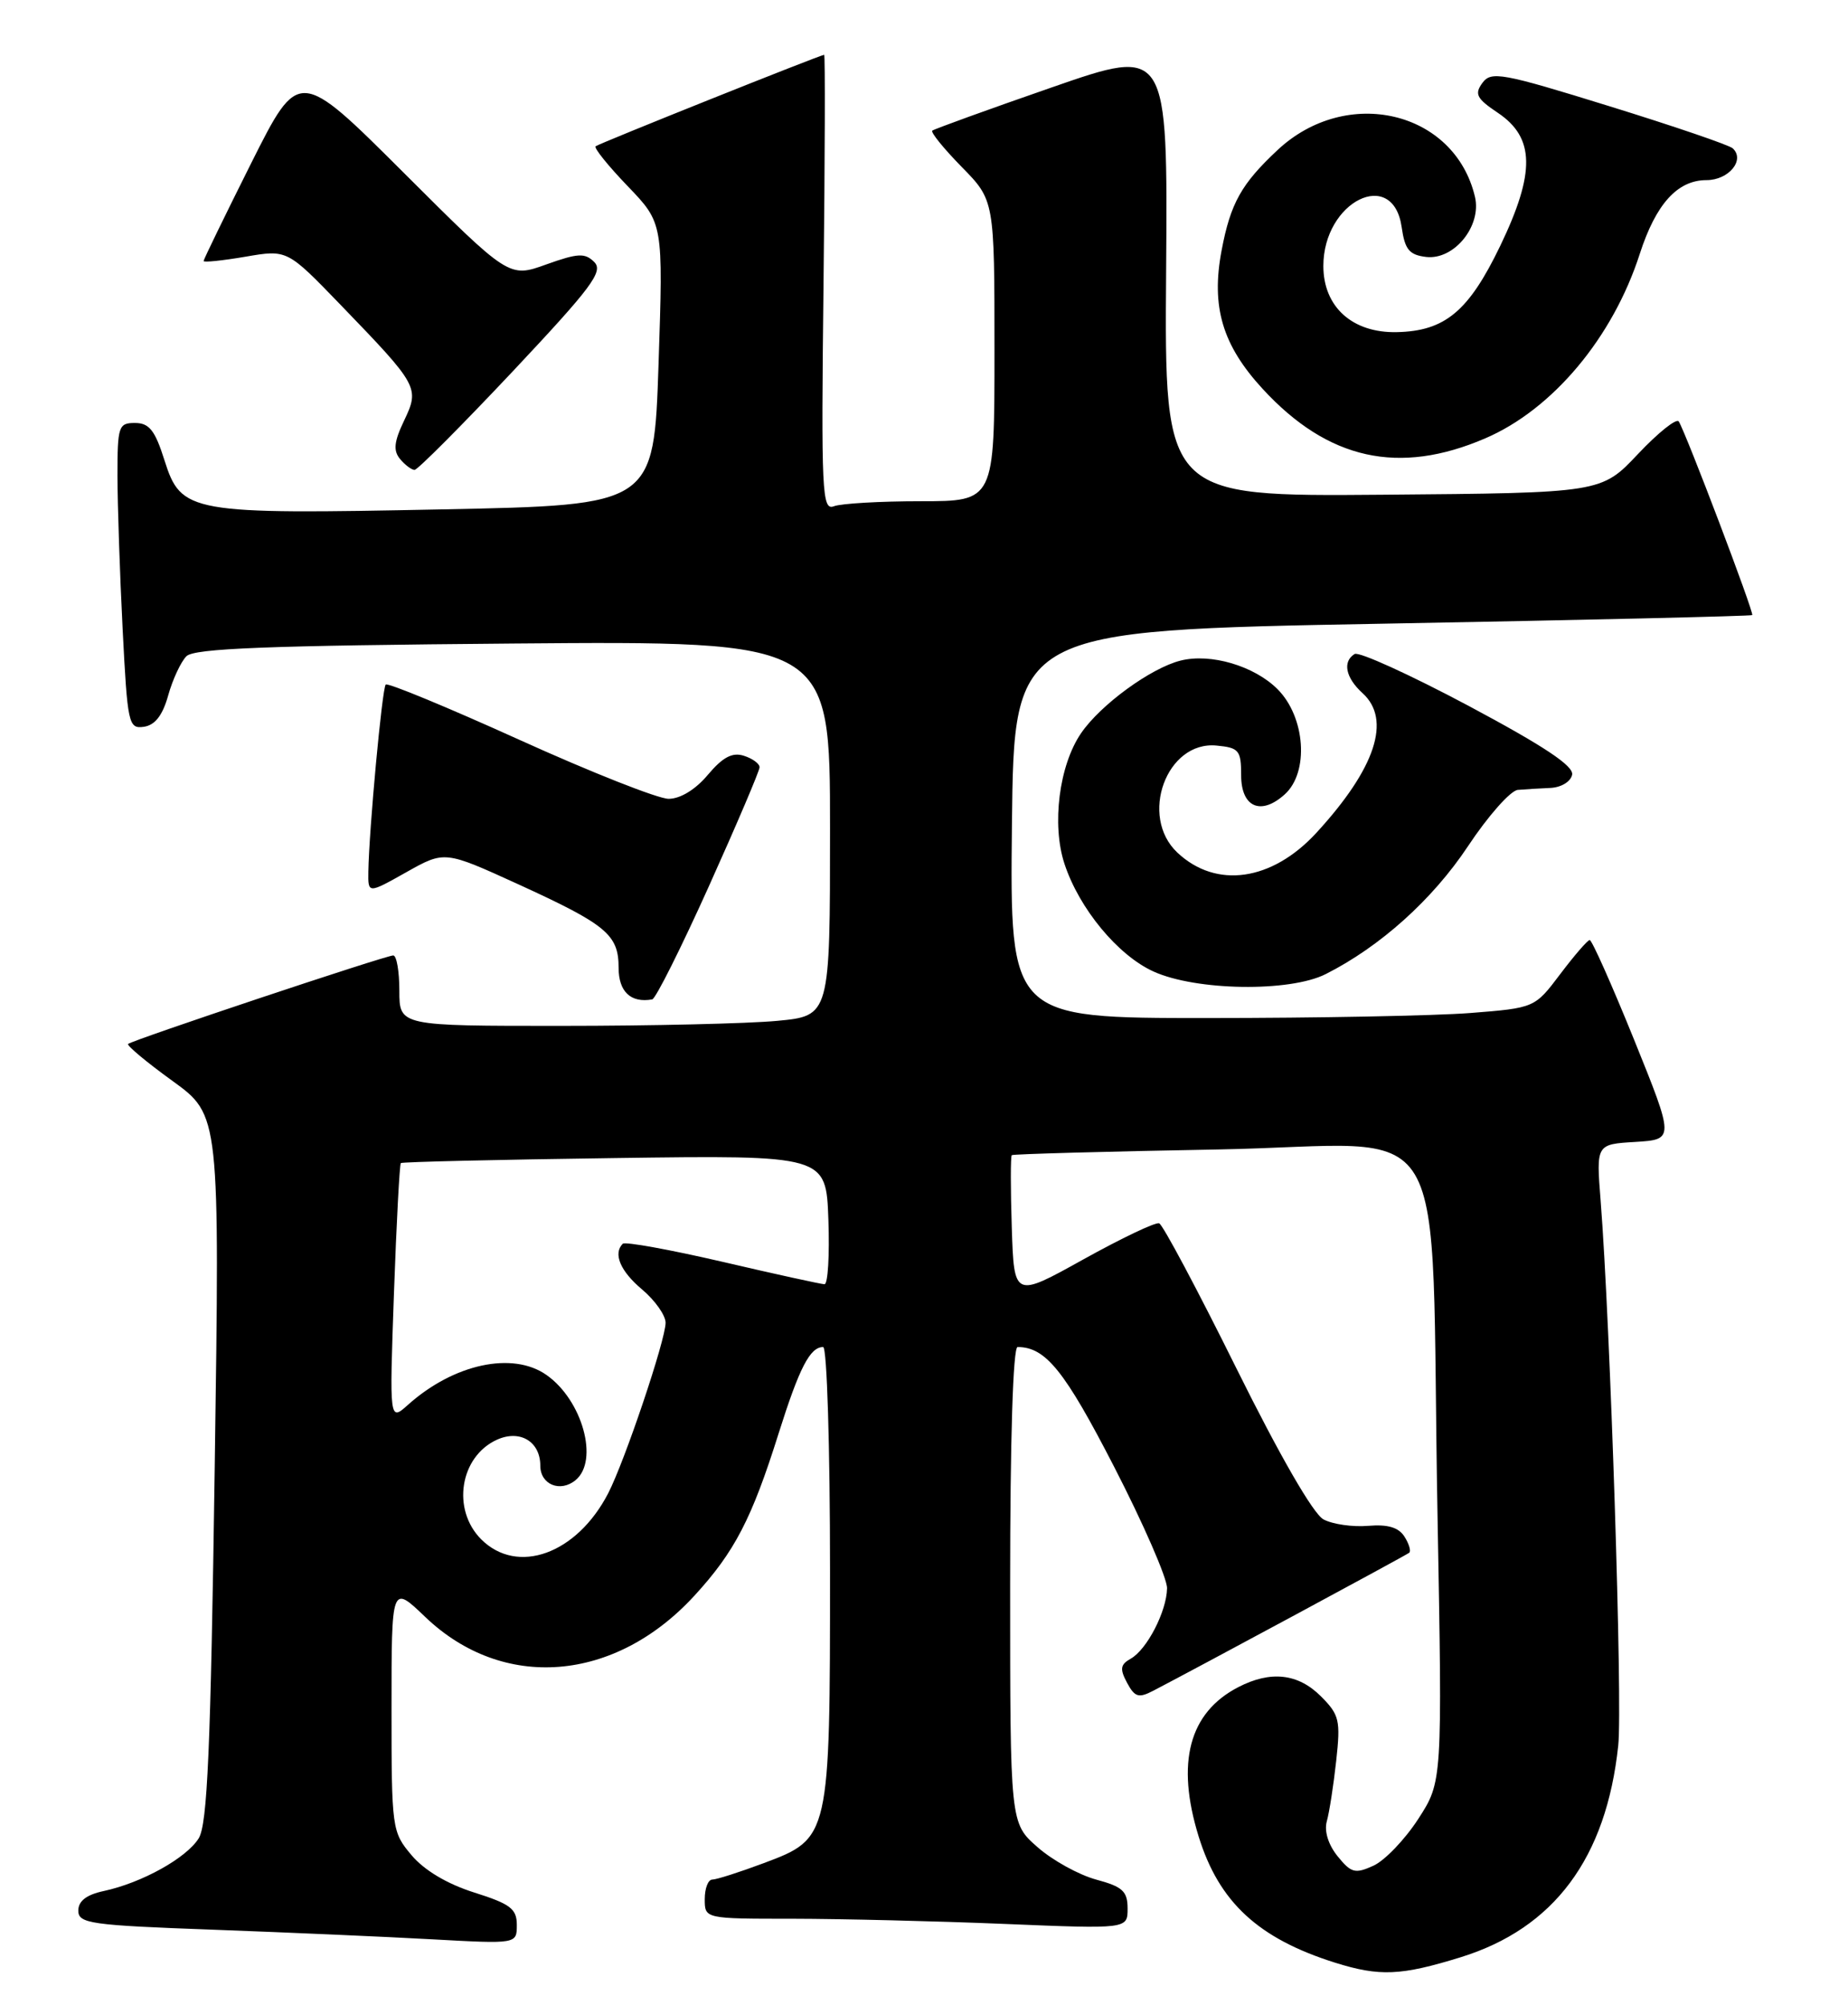 <?xml version="1.0" encoding="UTF-8" standalone="no"?>
<!DOCTYPE svg PUBLIC "-//W3C//DTD SVG 1.1//EN" "http://www.w3.org/Graphics/SVG/1.1/DTD/svg11.dtd" >
<svg xmlns="http://www.w3.org/2000/svg" xmlns:xlink="http://www.w3.org/1999/xlink" version="1.1" viewBox="0 0 236 256">
 <g >
 <path fill="currentColor"
d=" M 186.52 249.92 C 198.46 246.23 205.14 237.26 206.66 222.86 C 207.22 217.57 205.65 169.09 204.41 153.31 C 203.84 146.11 203.84 146.11 208.83 145.81 C 213.83 145.50 213.83 145.50 208.68 132.75 C 205.84 125.74 203.29 120.01 203.01 120.03 C 202.73 120.05 201.04 122.01 199.25 124.38 C 195.99 128.70 195.99 128.70 187.75 129.35 C 183.21 129.70 168.13 129.99 154.23 129.99 C 128.97 130.00 128.97 130.00 129.23 105.25 C 129.50 80.50 129.50 80.50 176.50 79.64 C 202.35 79.17 223.62 78.67 223.77 78.54 C 224.04 78.29 215.33 55.34 214.39 53.82 C 214.11 53.36 211.77 55.23 209.19 57.96 C 204.50 62.94 204.50 62.94 176.61 63.17 C 148.71 63.40 148.71 63.40 148.92 34.70 C 149.13 6.01 149.13 6.01 134.32 11.16 C 126.17 13.99 119.30 16.48 119.06 16.68 C 118.82 16.88 120.51 18.96 122.81 21.31 C 127.00 25.58 127.00 25.58 127.00 44.79 C 127.00 64.00 127.00 64.00 117.58 64.00 C 112.40 64.00 107.42 64.29 106.50 64.64 C 104.97 65.23 104.86 62.98 105.17 36.14 C 105.35 20.11 105.39 7.00 105.25 7.00 C 104.78 7.00 76.50 18.32 76.06 18.68 C 75.82 18.88 77.66 21.17 80.16 23.77 C 84.70 28.50 84.70 28.50 84.10 46.50 C 83.50 64.50 83.50 64.50 56.50 65.04 C 24.17 65.70 23.14 65.51 21.00 58.76 C 19.80 54.95 19.05 54.01 17.25 54.01 C 15.14 54.00 15.00 54.41 15.00 60.75 C 15.01 64.46 15.30 73.26 15.66 80.30 C 16.28 92.49 16.41 93.08 18.38 92.80 C 19.80 92.59 20.77 91.34 21.48 88.79 C 22.05 86.75 23.10 84.50 23.81 83.79 C 24.81 82.79 34.18 82.43 65.55 82.17 C 106.00 81.84 106.00 81.84 106.00 105.78 C 106.00 129.71 106.00 129.71 99.25 130.35 C 95.54 130.70 83.16 130.99 71.75 130.99 C 51.00 131.00 51.00 131.00 51.00 126.50 C 51.00 124.03 50.65 122.00 50.22 122.00 C 49.24 122.00 16.85 132.82 16.36 133.30 C 16.17 133.50 18.72 135.63 22.04 138.03 C 28.07 142.40 28.07 142.40 27.42 187.45 C 26.90 223.44 26.49 232.95 25.37 234.74 C 23.79 237.26 18.12 240.41 13.25 241.46 C 11.04 241.93 10.00 242.74 10.00 243.96 C 10.00 245.61 11.52 245.83 27.25 246.40 C 36.74 246.75 49.34 247.30 55.25 247.63 C 66.00 248.22 66.00 248.22 66.00 245.79 C 66.00 243.73 65.18 243.11 60.56 241.65 C 57.11 240.56 54.19 238.82 52.56 236.89 C 50.05 233.91 50.00 233.54 50.00 218.09 C 50.00 202.34 50.00 202.34 54.29 206.45 C 64.22 215.97 78.49 214.85 88.68 203.75 C 93.81 198.16 96.00 193.95 99.43 183.04 C 102.08 174.64 103.44 172.00 105.12 172.00 C 105.61 172.00 106.00 184.83 106.00 200.53 C 106.00 234.63 105.97 234.74 97.56 237.89 C 94.46 239.05 91.49 240.00 90.96 240.00 C 90.43 240.00 90.00 241.12 90.00 242.50 C 90.00 245.00 90.00 245.00 101.25 245.00 C 107.44 245.01 119.59 245.30 128.25 245.66 C 144.00 246.31 144.00 246.31 144.00 243.70 C 144.00 241.49 143.37 240.91 139.99 240.00 C 137.78 239.40 134.40 237.54 132.49 235.85 C 129.00 232.79 129.00 232.79 129.00 202.40 C 129.00 183.80 129.37 172.00 129.95 172.00 C 133.53 172.00 135.96 175.01 142.29 187.31 C 146.02 194.56 149.06 201.53 149.04 202.80 C 148.99 205.75 146.47 210.64 144.39 211.80 C 143.07 212.54 142.99 213.11 143.93 214.87 C 144.92 216.71 145.41 216.86 147.29 215.88 C 152.66 213.09 179.55 198.61 179.96 198.27 C 180.22 198.07 179.95 197.14 179.36 196.21 C 178.61 195.03 177.24 194.62 174.72 194.83 C 172.75 195.00 170.18 194.63 169.02 194.01 C 167.71 193.31 163.43 185.88 157.88 174.69 C 152.92 164.68 148.49 156.36 148.03 156.20 C 147.57 156.03 143.21 158.11 138.35 160.81 C 129.50 165.73 129.50 165.73 129.21 156.74 C 129.05 151.79 129.05 147.63 129.21 147.50 C 129.37 147.36 141.26 147.03 155.63 146.77 C 186.15 146.21 182.60 140.28 183.58 193.50 C 184.20 227.50 184.20 227.50 181.11 232.27 C 179.41 234.89 176.84 237.57 175.39 238.23 C 173.06 239.29 172.55 239.16 170.82 237.02 C 169.63 235.55 169.09 233.81 169.44 232.56 C 169.76 231.43 170.30 227.95 170.64 224.84 C 171.21 219.66 171.05 218.96 168.68 216.59 C 165.77 213.68 162.26 213.29 158.13 215.43 C 151.85 218.68 150.16 225.06 153.07 234.48 C 155.66 242.87 160.68 247.52 170.50 250.61 C 176.18 252.39 178.89 252.28 186.52 249.92 Z  M 90.54 113.14 C 94.09 105.25 97.00 98.43 97.00 97.97 C 97.00 97.51 96.10 96.85 94.99 96.50 C 93.52 96.03 92.30 96.68 90.40 98.93 C 88.83 100.81 86.88 102.00 85.39 102.00 C 84.05 102.00 75.48 98.61 66.34 94.47 C 57.20 90.33 49.51 87.15 49.26 87.41 C 48.80 87.87 47.13 105.91 47.04 111.31 C 47.00 114.12 47.00 114.12 51.89 111.37 C 56.78 108.62 56.78 108.62 66.14 112.89 C 77.47 118.07 79.00 119.34 79.00 123.58 C 79.00 126.63 80.56 128.10 83.29 127.61 C 83.73 127.54 86.99 121.02 90.54 113.14 Z  M 169.30 124.38 C 176.26 120.87 182.94 114.87 187.47 108.05 C 190.04 104.17 192.91 100.94 193.83 100.86 C 194.75 100.78 196.62 100.67 197.98 100.61 C 199.37 100.55 200.59 99.81 200.77 98.92 C 200.99 97.80 197.16 95.26 187.53 90.12 C 180.07 86.15 173.53 83.17 172.99 83.51 C 171.42 84.48 171.84 86.54 174.00 88.50 C 177.73 91.88 175.67 98.11 168.11 106.34 C 162.43 112.51 155.32 113.53 150.36 108.87 C 145.43 104.24 148.97 94.57 155.37 95.20 C 158.22 95.47 158.50 95.81 158.50 98.98 C 158.50 103.08 161.02 104.19 164.07 101.43 C 167.20 98.61 166.71 91.56 163.15 88.00 C 160.17 85.02 154.60 83.38 150.76 84.35 C 146.95 85.31 140.54 89.99 138.06 93.62 C 135.25 97.72 134.29 105.30 135.94 110.30 C 137.82 116.02 142.76 121.99 147.31 124.05 C 152.74 126.52 164.72 126.70 169.30 124.38 Z  M 65.47 47.43 C 75.58 36.67 77.09 34.66 75.89 33.46 C 74.70 32.27 73.81 32.32 69.75 33.77 C 65.01 35.48 65.01 35.48 51.59 22.09 C 38.17 8.70 38.17 8.70 32.08 20.83 C 28.74 27.51 26.00 33.13 26.00 33.33 C 26.00 33.53 28.40 33.28 31.34 32.78 C 36.67 31.86 36.67 31.86 43.47 38.90 C 53.47 49.26 53.61 49.50 51.60 53.72 C 50.32 56.40 50.20 57.54 51.09 58.61 C 51.72 59.37 52.56 60.00 52.94 60.00 C 53.33 60.00 58.96 54.34 65.47 47.43 Z  M 189.68 55.97 C 198.29 52.27 205.97 43.10 209.41 32.41 C 211.47 26.04 214.22 23.00 217.93 23.00 C 220.77 23.00 222.89 20.43 221.28 18.94 C 220.85 18.53 213.76 16.11 205.52 13.56 C 191.78 9.30 190.43 9.06 189.31 10.59 C 188.27 12.01 188.57 12.59 191.29 14.41 C 196.01 17.58 196.09 22.03 191.59 31.39 C 187.56 39.75 184.54 42.28 178.37 42.41 C 172.71 42.53 169.00 39.19 169.00 33.96 C 169.00 25.71 177.90 21.30 179.00 29.00 C 179.41 31.88 179.97 32.55 182.13 32.81 C 185.70 33.22 189.24 28.86 188.36 25.13 C 185.77 14.16 172.00 10.89 163.16 19.15 C 158.53 23.48 157.15 25.94 156.01 31.95 C 154.64 39.16 156.10 44.07 161.26 49.67 C 169.60 58.72 178.64 60.72 189.68 55.97 Z  M 61.45 196.55 C 57.66 192.75 58.72 186.00 63.45 183.84 C 66.39 182.50 69.00 184.06 69.00 187.15 C 69.00 189.57 71.56 190.61 73.51 188.99 C 76.52 186.50 74.37 178.77 69.78 175.56 C 65.46 172.53 57.95 174.15 52.11 179.37 C 49.73 181.50 49.73 181.50 50.31 165.14 C 50.63 156.14 51.03 148.65 51.19 148.51 C 51.36 148.36 63.65 148.07 78.50 147.87 C 105.50 147.50 105.50 147.50 105.79 155.75 C 105.95 160.29 105.73 163.99 105.29 163.98 C 104.86 163.97 99.00 162.69 92.28 161.12 C 85.55 159.56 79.82 158.52 79.53 158.81 C 78.27 160.07 79.21 162.31 82.00 164.65 C 83.65 166.04 85.00 167.95 85.00 168.90 C 85.00 171.09 79.78 186.58 77.67 190.67 C 73.66 198.43 66.08 201.17 61.45 196.55 Z "/>
</g>
</svg>